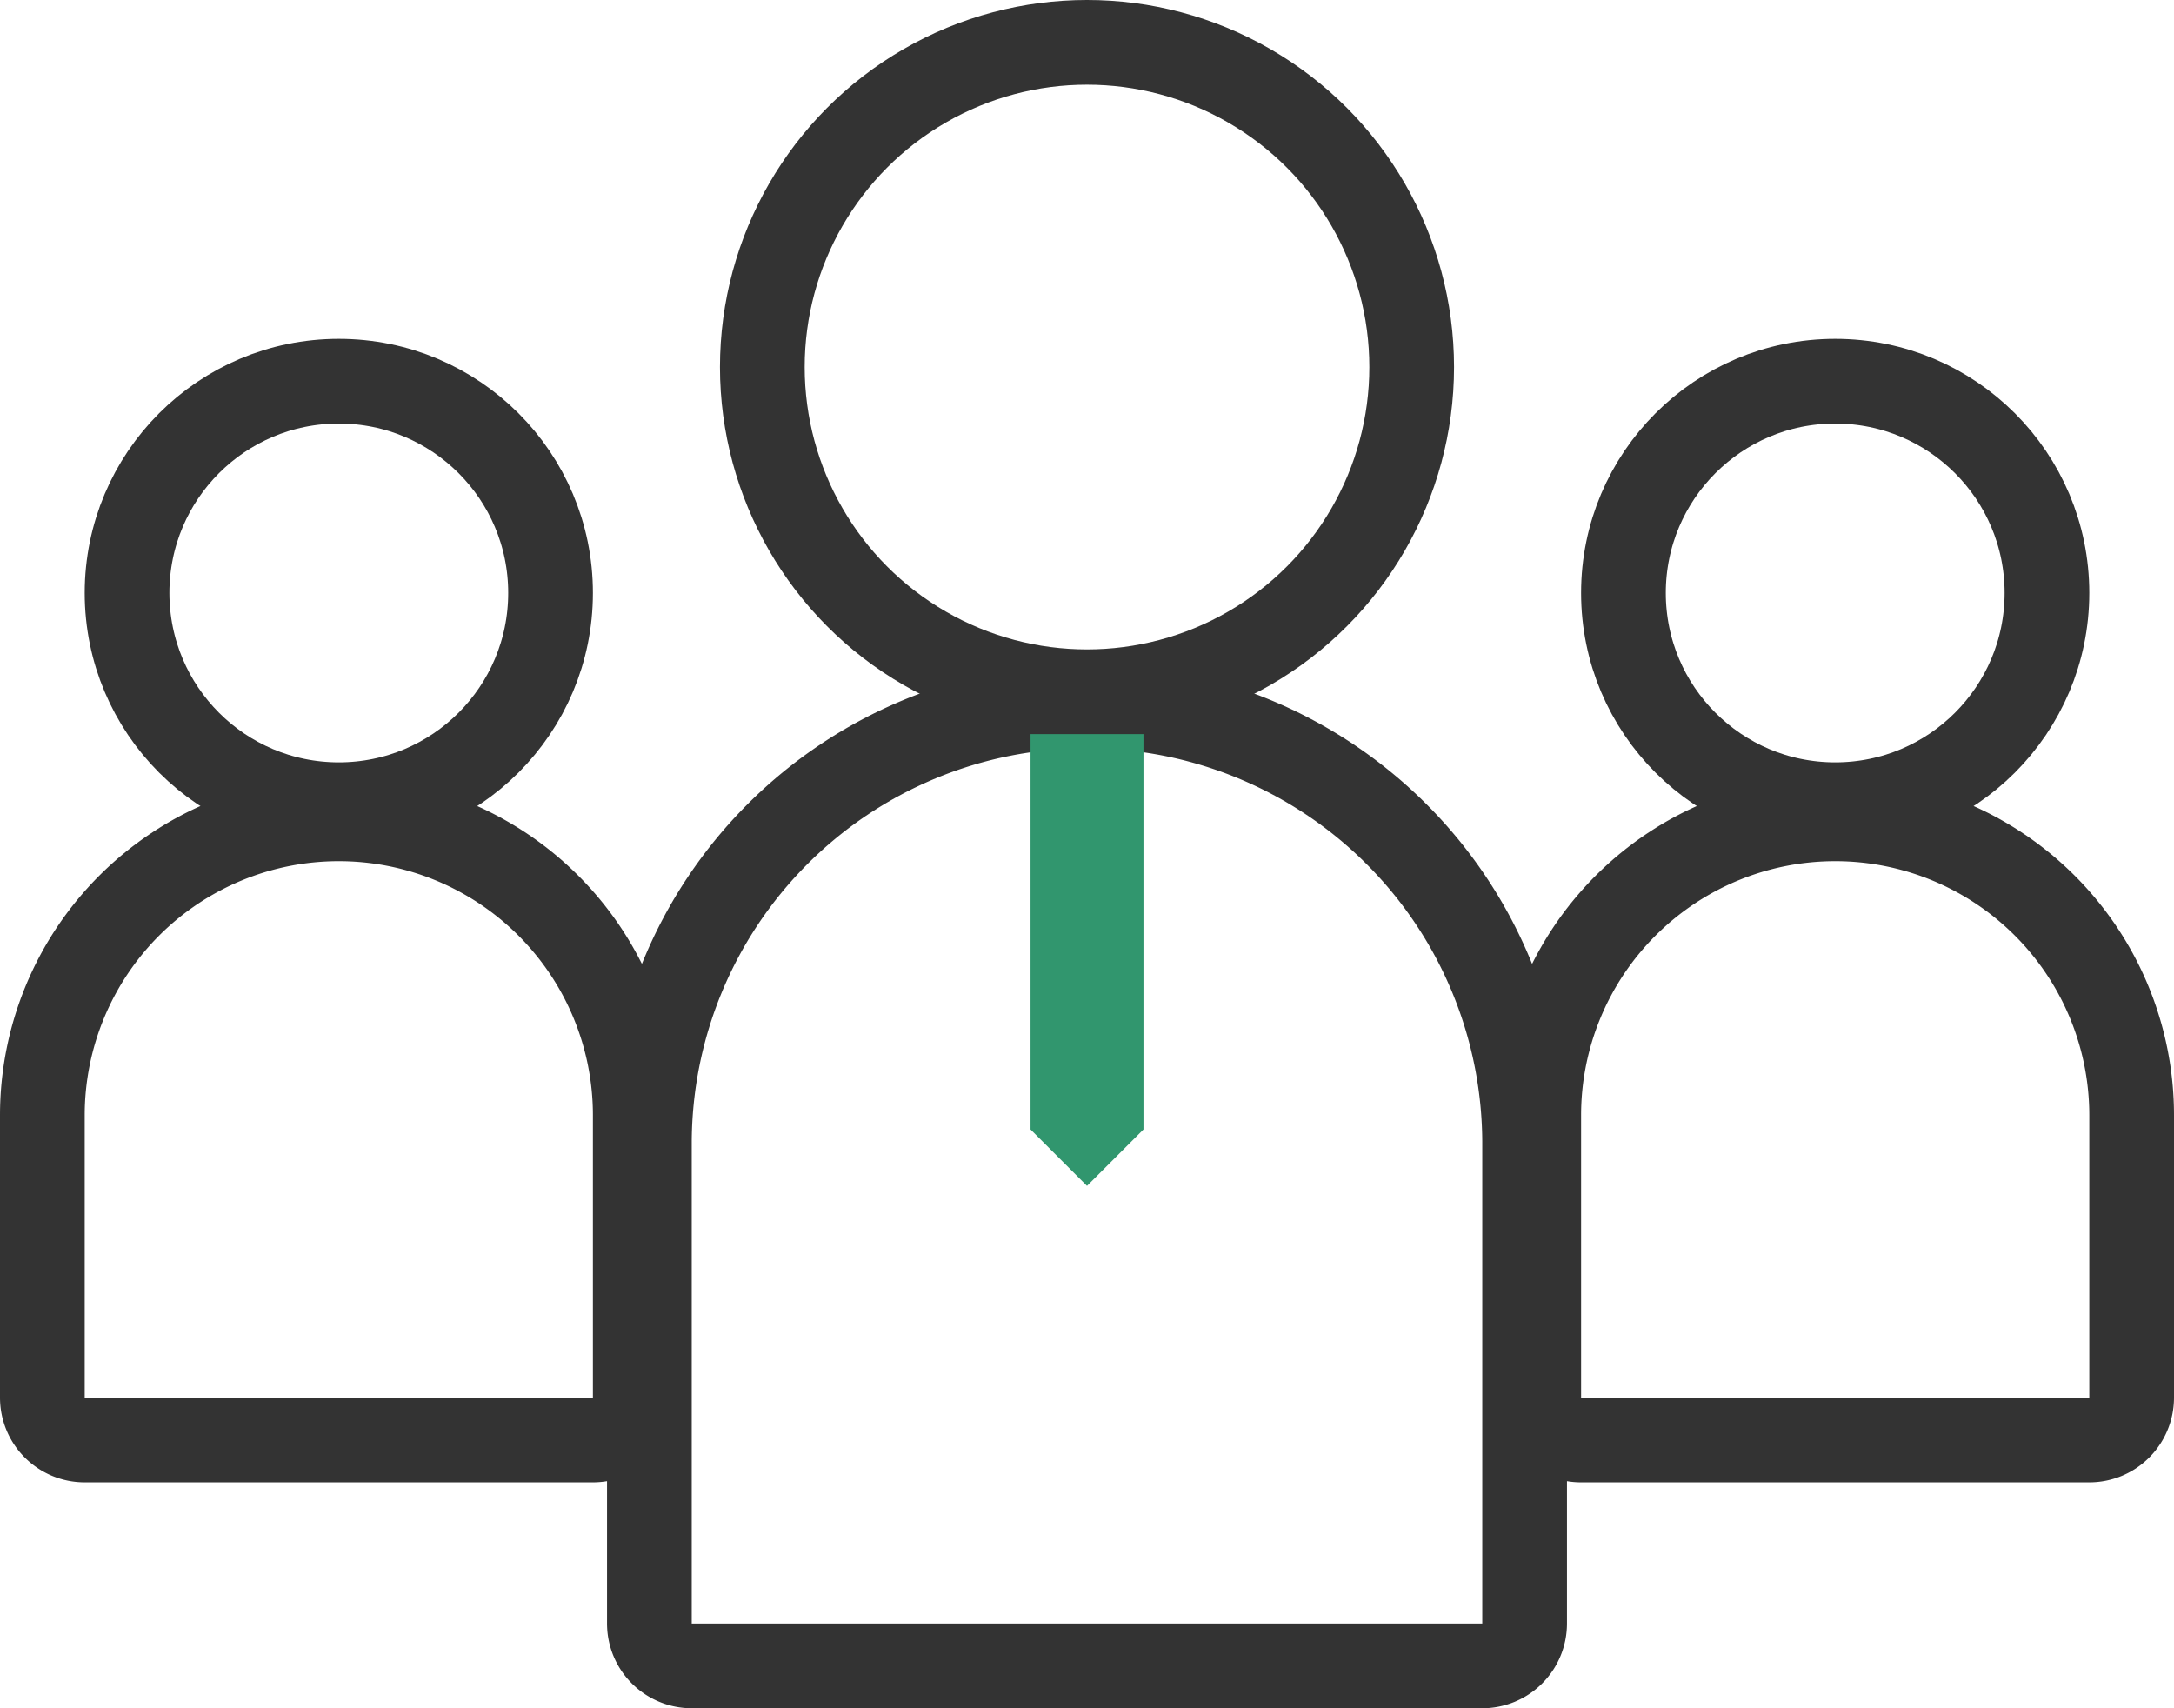 <svg xmlns="http://www.w3.org/2000/svg" width="77" height="60.5" viewBox="0 0 77 60.5"><defs><style>.a,.d{fill:none;}.a{stroke:#333;stroke-linejoin:round;stroke-width:3px;}.b{fill:#31966e;}.c{stroke:none;}</style></defs><g transform="translate(2361.5 200)"><g class="a" transform="translate(-2340 -176.5)"><path class="c" d="M17,0h0A17,17,0,0,1,34,17V37a0,0,0,0,1,0,0H0a0,0,0,0,1,0,0V17A17,17,0,0,1,17,0Z"/><path class="d" d="M17,1.5h0A15.5,15.5,0,0,1,32.5,17V34A1.5,1.5,0,0,1,31,35.5H3A1.5,1.5,0,0,1,1.5,34V17A15.5,15.5,0,0,1,17,1.5Z"/></g><g class="a" transform="translate(-2361.5 -172.5)"><path class="c" d="M12,0h0A12,12,0,0,1,24,12V25a0,0,0,0,1,0,0H0a0,0,0,0,1,0,0V12A12,12,0,0,1,12,0Z"/><path class="d" d="M12,1.5h0A10.5,10.5,0,0,1,22.5,12V22A1.5,1.5,0,0,1,21,23.5H3A1.5,1.5,0,0,1,1.5,22V12A10.5,10.5,0,0,1,12,1.5Z"/></g><g class="a" transform="translate(-2336 -200)"><circle class="c" cx="13" cy="13" r="13"/><circle class="d" cx="13" cy="13" r="11.5"/></g><g class="a" transform="translate(-2358.5 -188)"><circle class="c" cx="9" cy="9" r="9"/><circle class="d" cx="9" cy="9" r="7.5"/></g><g class="a" transform="translate(-2308.5 -172.5)"><path class="c" d="M12,0h0A12,12,0,0,1,24,12V25a0,0,0,0,1,0,0H0a0,0,0,0,1,0,0V12A12,12,0,0,1,12,0Z"/><path class="d" d="M12,1.5h0A10.5,10.5,0,0,1,22.5,12V22A1.5,1.5,0,0,1,21,23.5H3A1.5,1.5,0,0,1,1.5,22V12A10.5,10.5,0,0,1,12,1.5Z"/></g><g class="a" transform="translate(-2305.5 -188)"><circle class="c" cx="9" cy="9" r="9"/><circle class="d" cx="9" cy="9" r="7.5"/></g><path class="b" d="M-2321-160l-2,2-2-2v-14h4Z"/></g></svg>